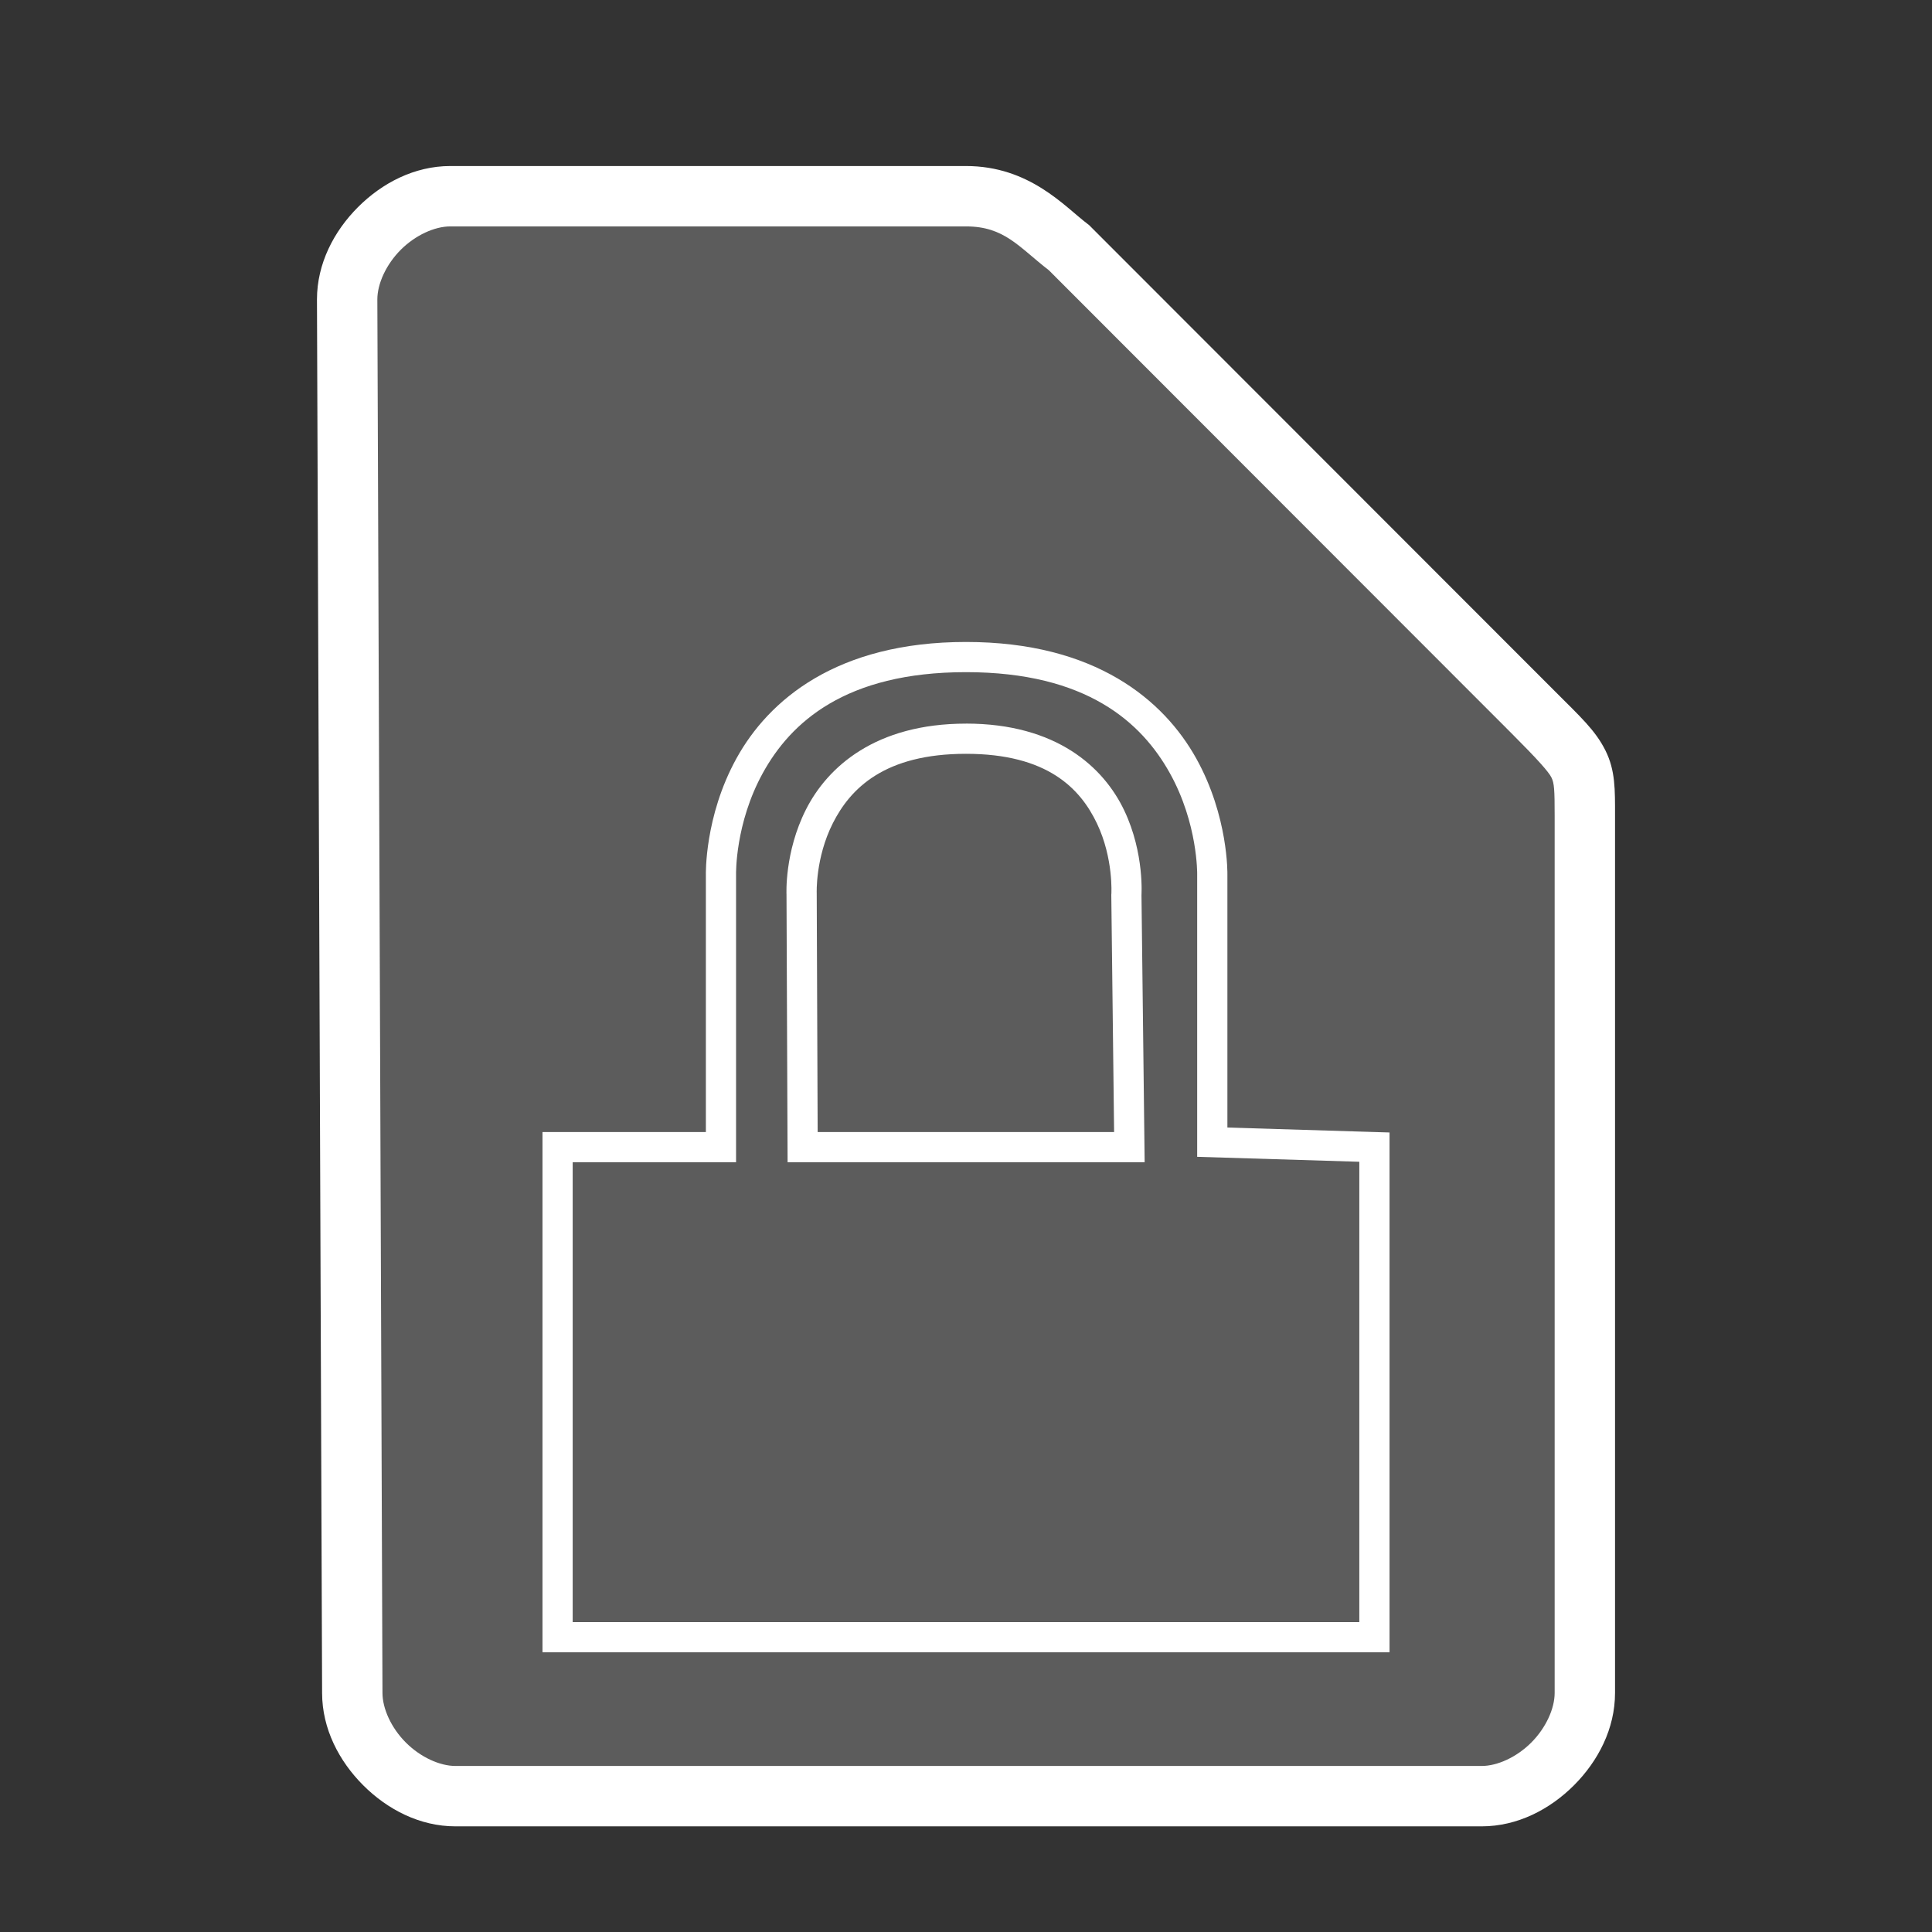 <?xml version="1.0" encoding="UTF-8" standalone="no"?>
<svg
   height="64"
   width="64"
   version="1.1"
   id="svg9"
   sodipodi:docname="application-pgp-encrypted.svg"
   inkscape:version="1.1.2 (0a00cf5339, 2022-02-04)"
   xmlns:inkscape="http://www.inkscape.org/namespaces/inkscape"
   xmlns:sodipodi="http://sodipodi.sourceforge.net/DTD/sodipodi-0.dtd"
   xmlns="http://www.w3.org/2000/svg"
   xmlns:svg="http://www.w3.org/2000/svg">
  <rect width="100%" height="100%" fill="#333333" stroke="none"/>
  <defs
     id="defs13" />
  <sodipodi:namedview
     id="namedview11"
     pagecolor="#787878"
     bordercolor="#666666"
     borderopacity="1.0"
     inkscape:pageshadow="2"
     inkscape:pageopacity="0"
     inkscape:pagecheckerboard="0"
     showgrid="false"
     inkscape:zoom="10.21875"
     inkscape:cx="31.95107"
     inkscape:cy="26.715596"
     inkscape:window-width="1600"
     inkscape:window-height="836"
     inkscape:window-x="0"
     inkscape:window-y="0"
     inkscape:window-maximized="1"
     inkscape:current-layer="svg9"
     showguides="true"
     inkscape:guide-bbox="true" />
  <path
     style="color:#000000;fill:#ffffff;fill-opacity:0.2;stroke-width:2;-inkscape-stroke:none"
     d="m 11.67,56.08 c 0,1.71 1.71,3.42 3.417,3.42 h 33.996 c 1.709,0 3.417,-1.71 3.417,-3.42 V 27.017 c 0,-1.71 0,-1.71 -1.708,-3.42 L 35.417,8.21 C 34.51,7.524 33.708,6.5 32,6.5 H 14.917 C 13.208,6.5 11.5,8.21 11.5,9.92 Z"
     id="path1399" />
  <path
     style="color:#000000;fill:#ffffff;-inkscape-stroke:none"
     d="M 14.918,5.5 C 13.73,5.5 12.657,6.063 11.859,6.861 11.062,7.66 10.5,8.732 10.5,9.92 v 0.002 l 0.17,46.162 c 0.001,1.187 0.564,2.257 1.361,3.055 C 12.829,59.937 13.9,60.5 15.088,60.5 h 33.994 c 1.188,0 2.261,-0.563 3.059,-1.361 C 52.938,58.34 53.5,57.268 53.5,56.08 v -29.062 c 0,-0.855 0.014,-1.492 -0.318,-2.158 C 52.849,24.193 52.354,23.746 51.5,22.891 L 36.076,7.455 36.02,7.412 C 35.268,6.844 34.108,5.5 32,5.5 Z m 0,2 H 32 c 1.274,0 1.741,0.676 2.746,1.453 l 15.338,15.352 c 0.853,0.854 1.214,1.26 1.309,1.449 C 51.487,25.943 51.5,26.163 51.5,27.018 v 29.062 c 0,0.522 -0.292,1.161 -0.775,1.645 C 50.241,58.209 49.603,58.5 49.082,58.5 h -33.994 c -0.52,0 -1.159,-0.291 -1.643,-0.775 -0.484,-0.484 -0.775,-1.123 -0.775,-1.645 v -0.002 -0.002 L 12.5,9.92 c 0,-0.522 0.292,-1.161 0.775,-1.645 C 13.759,7.791 14.397,7.5 14.918,7.5 Z"
     id="path1401" />
  <path
     style="color:#000000;fill:#ffffff;-inkscape-stroke:none"
     d="m 32,21.266 c -4.291,0 -6.542,1.93 -7.605,3.859 -1.064,1.929 -1.012,3.854 -1.012,3.854 V 37.5 h -5.412 v 17.234 h 28.059 v -17.219 l -5.371,-0.164 v -8.375 -0.01 c 3.17e-4,-0.015 0.037,-1.923 -1.033,-3.844 C 38.551,23.195 36.291,21.266 32,21.266 Z m 0,1 c 4.002,0 5.82,1.671 6.752,3.344 0.932,1.672 0.906,3.348 0.906,3.348 v 0.006 9.357 l 5.371,0.164 v 15.25 H 18.971 V 38.5 h 5.412 v -9.539 -0.006 c 0,0 -0.035,-1.676 0.887,-3.348 C 26.191,23.936 27.998,22.266 32,22.266 Z m 0,1.705 c -2.995,0 -4.586,1.431 -5.303,2.848 -0.716,1.416 -0.643,2.815 -0.643,2.818 10e-7,3e-6 0,0.002 0,0.002 L 26.09,38.5 h 11.828 l -0.105,-8.854 -0.002,0.043 c 0,0 0.111,-1.414 -0.57,-2.844 -0.681,-1.43 -2.244,-2.875 -5.24,-2.875 z m 0,1 c 2.693,0 3.785,1.146 4.338,2.307 0.553,1.161 0.477,2.338 0.477,2.338 l -0.002,0.021 L 36.906,37.5 h -9.82 l -0.031,-7.898 v -0.01 c 0,0 -0.049,-1.169 0.535,-2.324 C 28.174,26.112 29.306,24.971 32,24.971 Z"
     id="path991" />
</svg>
